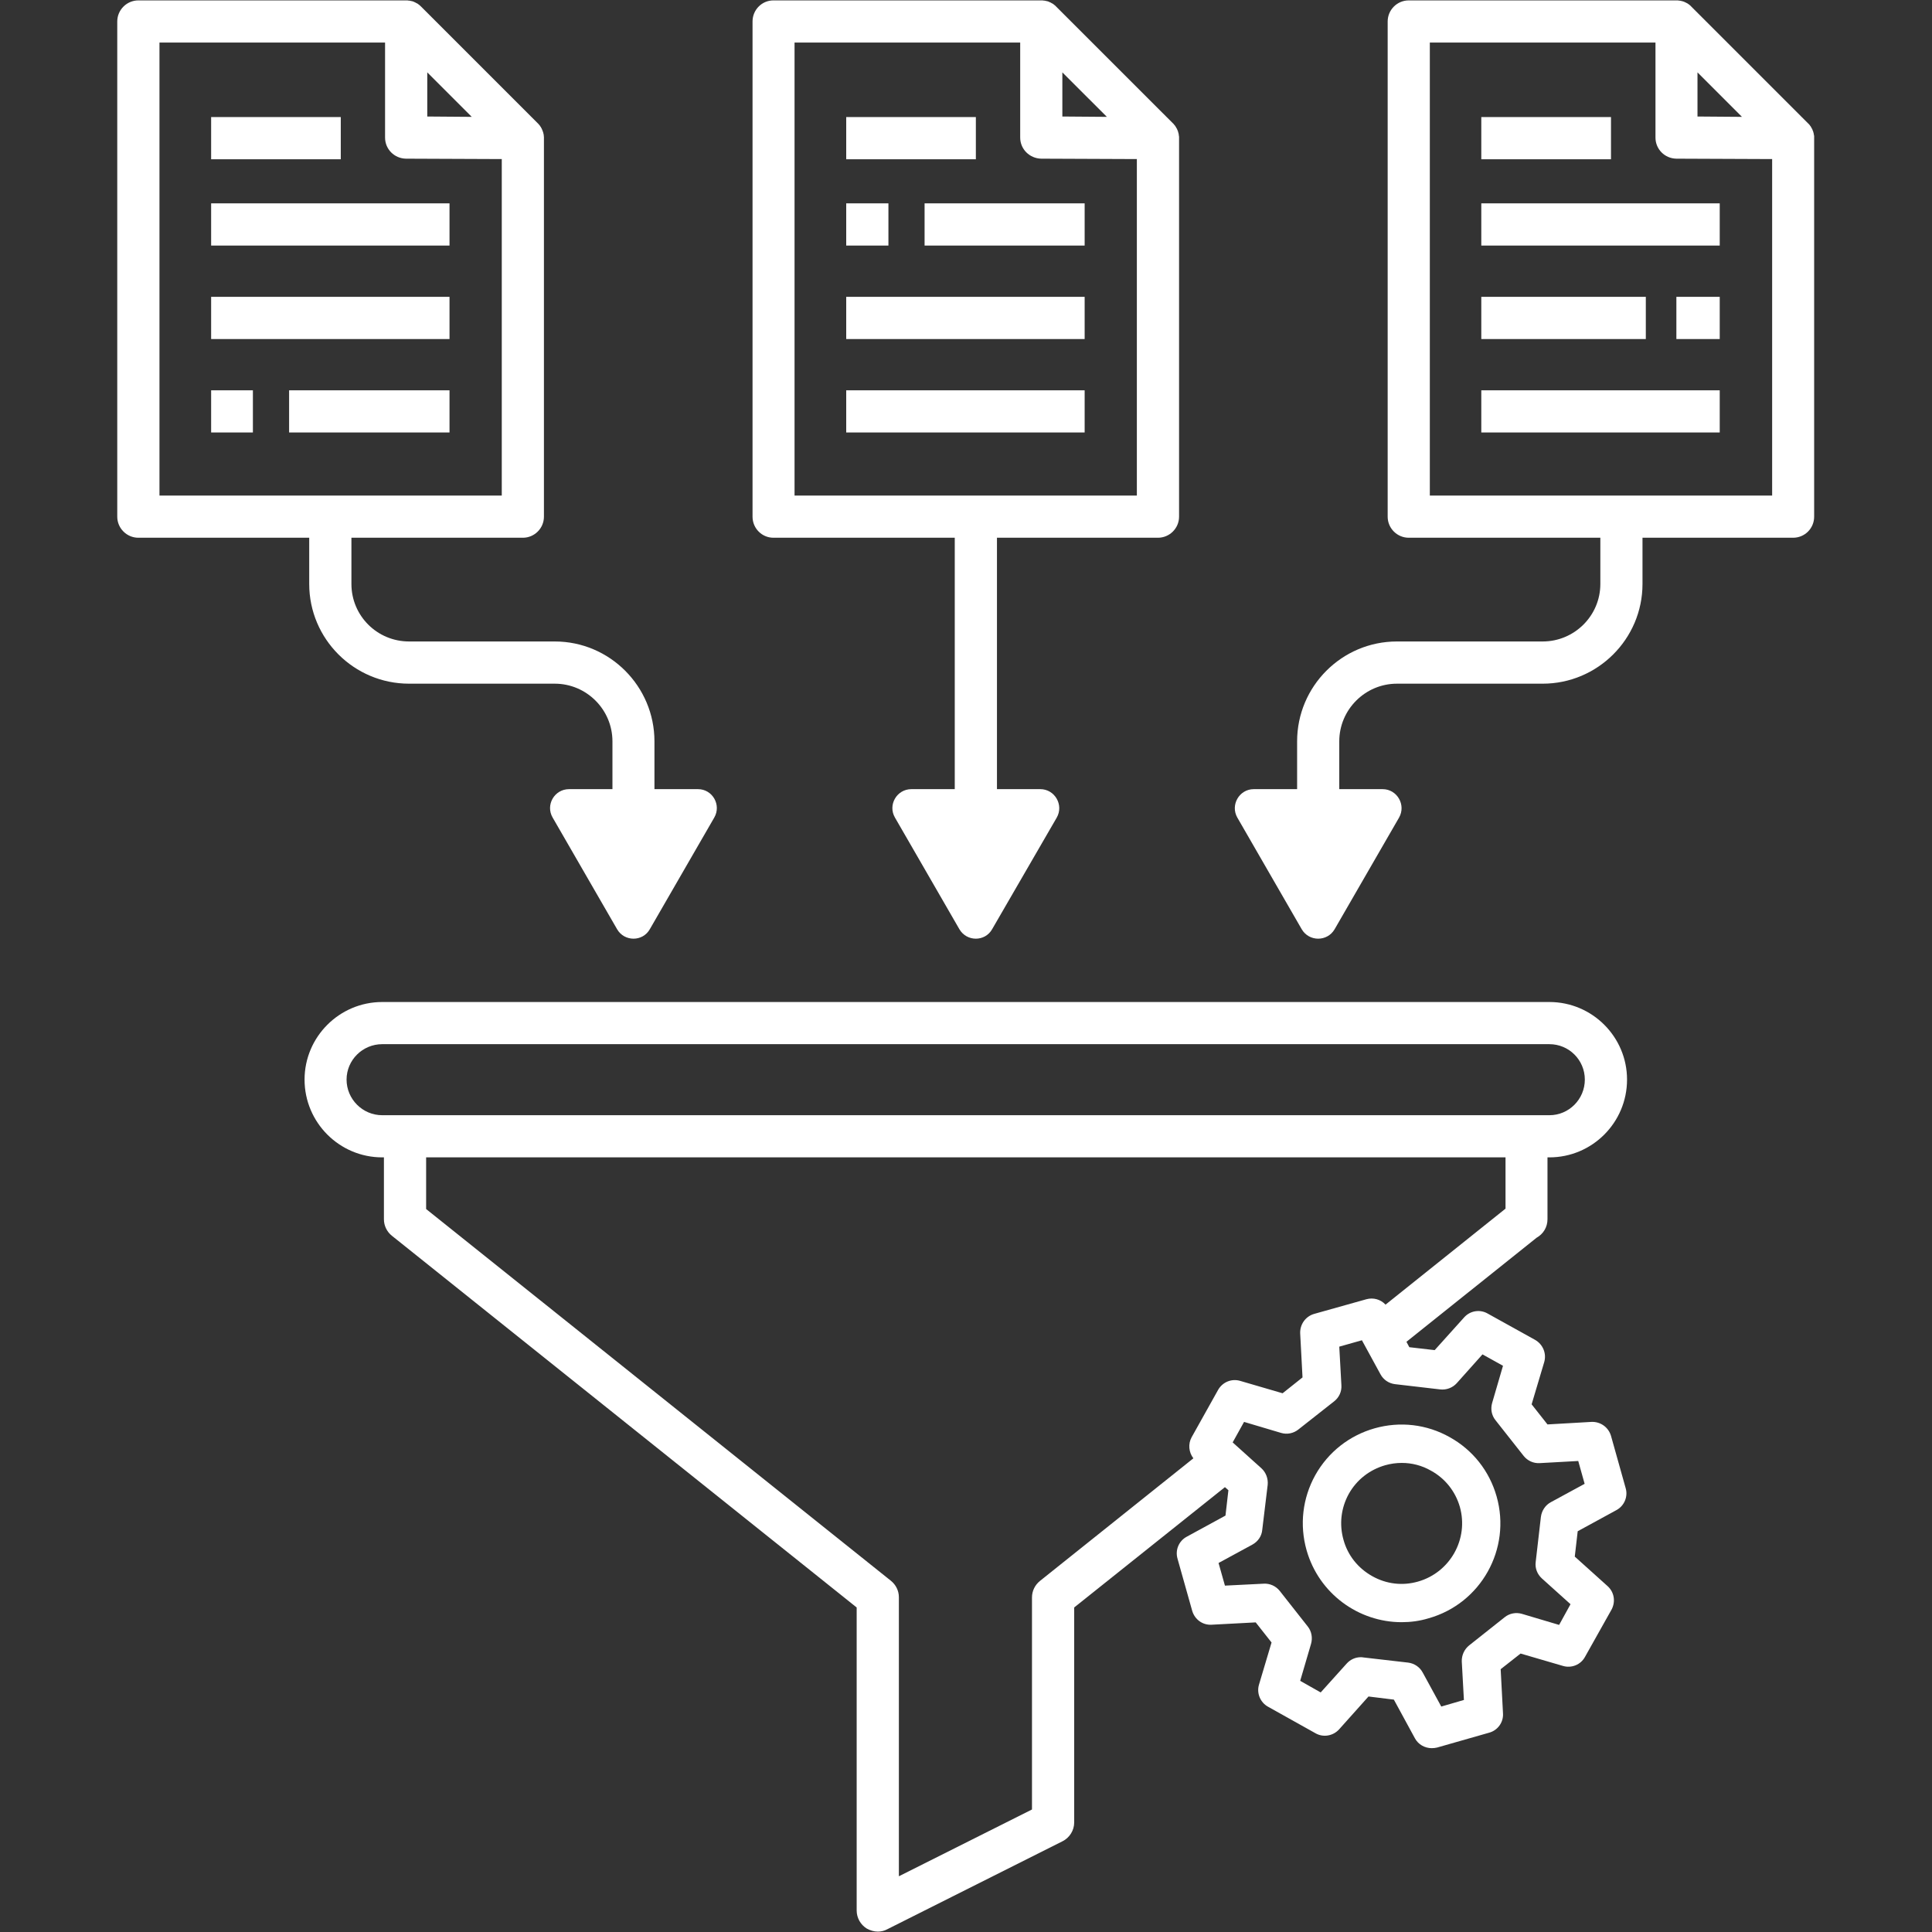 <svg xmlns="http://www.w3.org/2000/svg" xmlns:xlink="http://www.w3.org/1999/xlink" width="52" zoomAndPan="magnify" viewBox="0 0 39 39" height="52" preserveAspectRatio="xMidYMid meet" version="1.0"><rect x="0" y="0" width="39" height="39" fill="#333333" stroke="none"/><defs><clipPath id="3d25c82568"><path d="M 24 0 L 36.867 0 L 36.867 19 L 24 19 Z M 24 0 " clip-rule="nonzero"/></clipPath><clipPath id="f1002dde6d"><path d="M 2.367 0 L 15 0 L 15 19 L 2.367 19 Z M 2.367 0 " clip-rule="nonzero"/></clipPath></defs><path fill="#ffffff" d="M 31.238 24.613 L 31.238 23.363 L 31.277 23.363 C 32.141 23.363 32.844 22.66 32.844 21.793 C 32.844 20.93 32.141 20.227 31.277 20.227 L 7.715 20.227 C 6.852 20.227 6.148 20.93 6.148 21.793 C 6.148 22.66 6.852 23.363 7.715 23.363 L 7.75 23.363 L 7.75 24.613 C 7.75 24.742 7.809 24.863 7.91 24.945 L 17.293 32.449 L 17.293 38.566 C 17.293 38.715 17.371 38.852 17.496 38.93 C 17.566 38.969 17.645 38.992 17.719 38.992 C 17.785 38.992 17.852 38.977 17.91 38.945 L 21.449 37.168 C 21.59 37.098 21.684 36.949 21.684 36.789 L 21.684 32.449 L 24.727 30.02 L 24.797 30.082 L 24.738 30.594 L 23.957 31.02 C 23.797 31.105 23.719 31.289 23.77 31.465 L 24.066 32.516 C 24.117 32.691 24.277 32.809 24.461 32.797 L 25.348 32.75 L 25.668 33.156 L 25.414 34.008 C 25.363 34.18 25.441 34.367 25.598 34.453 L 26.555 34.988 C 26.711 35.078 26.91 35.043 27.031 34.91 L 27.625 34.246 L 28.137 34.309 L 28.562 35.09 C 28.629 35.215 28.762 35.289 28.902 35.289 C 28.938 35.289 28.973 35.285 29.008 35.277 L 30.059 34.977 C 30.234 34.93 30.352 34.766 30.34 34.586 L 30.293 33.695 L 30.695 33.379 L 31.551 33.629 C 31.723 33.68 31.91 33.605 31.996 33.445 L 32.531 32.492 C 32.617 32.332 32.586 32.137 32.449 32.016 L 31.789 31.422 L 31.848 30.91 L 32.629 30.484 C 32.789 30.398 32.867 30.211 32.816 30.039 L 32.52 28.984 C 32.469 28.812 32.309 28.695 32.125 28.703 L 31.238 28.754 L 30.918 28.348 L 31.172 27.496 C 31.223 27.32 31.145 27.137 30.988 27.047 L 30.031 26.516 C 29.875 26.426 29.676 26.457 29.555 26.594 L 28.961 27.254 L 28.449 27.195 L 28.391 27.086 L 31.02 24.984 C 31.152 24.91 31.238 24.773 31.238 24.613 Z M 6.996 21.793 C 6.996 21.398 7.32 21.078 7.715 21.078 L 31.277 21.078 C 31.672 21.078 31.992 21.398 31.992 21.793 C 31.992 22.188 31.672 22.512 31.277 22.512 L 7.715 22.512 C 7.32 22.512 6.996 22.188 6.996 21.793 Z M 29.07 28.047 C 29.195 28.062 29.32 28.016 29.406 27.922 L 29.926 27.34 L 30.34 27.57 L 30.121 28.32 C 30.086 28.441 30.109 28.57 30.188 28.668 L 30.758 29.391 C 30.836 29.488 30.957 29.543 31.082 29.535 L 31.859 29.492 L 31.988 29.953 L 31.305 30.324 C 31.195 30.383 31.121 30.496 31.105 30.621 L 31 31.531 C 30.984 31.656 31.031 31.777 31.125 31.863 L 31.703 32.383 L 31.473 32.801 L 30.723 32.578 C 30.605 32.543 30.473 32.566 30.375 32.645 L 29.656 33.215 C 29.559 33.293 29.504 33.414 29.508 33.539 L 29.551 34.316 L 29.094 34.449 L 28.719 33.762 C 28.66 33.652 28.551 33.578 28.426 33.562 L 27.516 33.457 C 27.5 33.453 27.484 33.453 27.469 33.453 C 27.359 33.453 27.258 33.5 27.184 33.582 L 26.66 34.164 L 26.246 33.93 L 26.465 33.184 C 26.5 33.062 26.477 32.93 26.398 32.832 L 25.832 32.113 C 25.754 32.016 25.633 31.961 25.508 31.969 L 24.727 32.008 L 24.598 31.551 L 25.281 31.18 C 25.395 31.117 25.469 31.008 25.48 30.883 L 25.59 29.973 C 25.602 29.848 25.555 29.723 25.465 29.641 L 24.883 29.117 L 25.113 28.703 L 25.863 28.926 C 25.984 28.961 26.113 28.934 26.211 28.855 L 26.93 28.289 C 27.031 28.211 27.086 28.09 27.078 27.965 L 27.035 27.184 L 27.492 27.055 L 27.867 27.742 C 27.926 27.852 28.035 27.926 28.16 27.941 Z M 30.391 24.398 L 27.969 26.336 C 27.871 26.23 27.723 26.188 27.582 26.227 L 26.527 26.523 C 26.352 26.574 26.238 26.738 26.246 26.918 L 26.293 27.805 L 25.891 28.125 L 25.035 27.875 C 24.863 27.824 24.68 27.898 24.59 28.055 L 24.055 29.012 C 23.98 29.148 23.996 29.316 24.09 29.438 L 20.992 31.914 C 20.891 31.996 20.832 32.117 20.832 32.246 L 20.832 36.527 L 18.145 37.875 L 18.145 32.242 C 18.145 32.113 18.086 31.992 17.984 31.91 L 8.602 24.406 L 8.602 23.363 L 30.391 23.363 Z M 30.391 24.398 " fill-opacity="1" fill-rule="nonzero"/><path fill="#ffffff" d="M 4.262 4.105 L 9.074 4.105 L 9.074 4.957 L 4.262 4.957 Z M 4.262 4.105 " fill-opacity="1" fill-rule="nonzero"/><path fill="#ffffff" d="M 4.262 5.992 L 9.074 5.992 L 9.074 6.844 L 4.262 6.844 Z M 4.262 5.992 " fill-opacity="1" fill-rule="nonzero"/><path fill="#ffffff" d="M 5.836 7.879 L 9.074 7.879 L 9.074 8.73 L 5.836 8.73 Z M 5.836 7.879 " fill-opacity="1" fill-rule="nonzero"/><path fill="#ffffff" d="M 4.262 7.879 L 5.105 7.879 L 5.105 8.73 L 4.262 8.73 Z M 4.262 7.879 " fill-opacity="1" fill-rule="nonzero"/><path fill="#ffffff" d="M 4.262 2.363 L 6.879 2.363 L 6.879 3.215 L 4.262 3.215 Z M 4.262 2.363 " fill-opacity="1" fill-rule="nonzero"/><path fill="#ffffff" d="M 15.613 10.855 L 19.273 10.855 L 19.273 15.93 L 18.398 15.93 C 18.102 15.93 17.918 16.25 18.066 16.504 L 19.367 18.758 C 19.516 19.012 19.883 19.012 20.027 18.758 L 21.332 16.504 C 21.477 16.25 21.293 15.93 21 15.93 L 20.125 15.93 L 20.125 10.855 L 23.375 10.855 C 23.609 10.855 23.801 10.664 23.801 10.43 L 23.801 2.789 C 23.801 2.781 23.801 2.773 23.801 2.77 C 23.801 2.758 23.801 2.75 23.797 2.742 C 23.797 2.738 23.797 2.734 23.797 2.734 C 23.797 2.727 23.793 2.715 23.793 2.707 C 23.793 2.695 23.789 2.688 23.785 2.68 C 23.785 2.676 23.785 2.676 23.785 2.672 C 23.781 2.664 23.781 2.656 23.777 2.648 C 23.777 2.648 23.777 2.648 23.777 2.645 C 23.773 2.637 23.77 2.629 23.766 2.621 C 23.766 2.617 23.766 2.617 23.762 2.613 C 23.762 2.605 23.758 2.598 23.754 2.594 C 23.754 2.59 23.75 2.59 23.75 2.59 C 23.746 2.582 23.742 2.574 23.738 2.566 C 23.738 2.562 23.734 2.562 23.734 2.559 C 23.73 2.551 23.723 2.547 23.719 2.539 C 23.719 2.539 23.719 2.535 23.719 2.535 C 23.711 2.527 23.707 2.52 23.699 2.516 C 23.699 2.512 23.699 2.512 23.695 2.508 C 23.691 2.5 23.684 2.496 23.676 2.488 L 21.32 0.133 C 21.312 0.125 21.309 0.121 21.301 0.113 C 21.297 0.113 21.297 0.109 21.293 0.109 C 21.289 0.102 21.281 0.098 21.273 0.09 C 21.273 0.09 21.273 0.09 21.27 0.09 C 21.266 0.086 21.258 0.078 21.25 0.074 C 21.246 0.074 21.246 0.074 21.242 0.07 C 21.234 0.066 21.227 0.062 21.219 0.059 C 21.219 0.059 21.219 0.059 21.219 0.055 C 21.211 0.051 21.203 0.051 21.195 0.047 C 21.191 0.043 21.191 0.043 21.188 0.043 C 21.18 0.039 21.172 0.035 21.164 0.031 C 21.164 0.031 21.16 0.031 21.16 0.031 C 21.152 0.027 21.145 0.027 21.137 0.023 C 21.133 0.023 21.133 0.023 21.129 0.023 C 21.121 0.02 21.113 0.02 21.102 0.016 C 21.094 0.016 21.086 0.012 21.078 0.012 C 21.074 0.012 21.07 0.012 21.07 0.012 C 21.062 0.012 21.051 0.008 21.043 0.008 C 21.035 0.008 21.027 0.008 21.02 0.008 L 15.613 0.008 C 15.379 0.008 15.191 0.199 15.191 0.434 L 15.191 10.43 C 15.191 10.664 15.379 10.855 15.613 10.855 Z M 22.344 2.359 L 21.445 2.352 L 21.445 1.461 Z M 16.039 0.859 L 20.594 0.859 L 20.594 2.777 C 20.594 3.012 20.785 3.199 21.02 3.203 L 22.949 3.211 L 22.949 10.004 L 16.039 10.004 Z M 16.039 0.859 " fill-opacity="1" fill-rule="nonzero"/><path fill="#ffffff" d="M 18.664 4.105 L 21.895 4.105 L 21.895 4.957 L 18.664 4.957 Z M 18.664 4.105 " fill-opacity="1" fill-rule="nonzero"/><path fill="#ffffff" d="M 17.082 4.105 L 17.934 4.105 L 17.934 4.957 L 17.082 4.957 Z M 17.082 4.105 " fill-opacity="1" fill-rule="nonzero"/><path fill="#ffffff" d="M 17.082 5.992 L 21.895 5.992 L 21.895 6.844 L 17.082 6.844 Z M 17.082 5.992 " fill-opacity="1" fill-rule="nonzero"/><path fill="#ffffff" d="M 17.082 7.879 L 21.895 7.879 L 21.895 8.73 L 17.082 8.73 Z M 17.082 7.879 " fill-opacity="1" fill-rule="nonzero"/><path fill="#ffffff" d="M 17.082 2.363 L 19.699 2.363 L 19.699 3.215 L 17.082 3.215 Z M 17.082 2.363 " fill-opacity="1" fill-rule="nonzero"/><g clip-path="url(#3d25c82568)"><path fill="#ffffff" d="M 36.621 2.77 C 36.621 2.77 36.621 2.77 36.621 2.766 C 36.621 2.758 36.621 2.75 36.621 2.738 C 36.621 2.738 36.617 2.734 36.617 2.734 C 36.617 2.723 36.617 2.715 36.613 2.707 C 36.613 2.695 36.609 2.688 36.609 2.68 C 36.605 2.676 36.605 2.676 36.605 2.672 C 36.605 2.664 36.602 2.656 36.598 2.648 C 36.598 2.648 36.598 2.648 36.598 2.645 C 36.594 2.637 36.59 2.629 36.586 2.621 C 36.586 2.617 36.586 2.617 36.586 2.613 C 36.582 2.605 36.578 2.598 36.574 2.594 C 36.574 2.59 36.574 2.59 36.574 2.59 C 36.566 2.582 36.562 2.574 36.559 2.566 C 36.559 2.562 36.555 2.562 36.555 2.559 C 36.551 2.551 36.547 2.543 36.539 2.539 C 36.539 2.539 36.539 2.535 36.539 2.535 C 36.535 2.527 36.527 2.52 36.523 2.516 C 36.52 2.512 36.52 2.512 36.516 2.508 C 36.512 2.5 36.504 2.496 36.496 2.488 L 34.141 0.133 C 34.137 0.125 34.129 0.121 34.121 0.113 C 34.121 0.113 34.117 0.109 34.117 0.109 C 34.109 0.102 34.102 0.098 34.094 0.09 C 34.086 0.086 34.078 0.078 34.07 0.074 C 34.07 0.074 34.066 0.074 34.066 0.07 C 34.059 0.066 34.051 0.062 34.043 0.059 C 34.039 0.059 34.039 0.059 34.039 0.055 C 34.031 0.051 34.023 0.051 34.016 0.047 C 34.016 0.043 34.012 0.043 34.012 0.043 C 34 0.039 33.992 0.035 33.984 0.031 C 33.984 0.031 33.984 0.031 33.98 0.031 C 33.973 0.027 33.965 0.027 33.957 0.023 C 33.957 0.023 33.953 0.023 33.953 0.023 C 33.941 0.02 33.934 0.02 33.926 0.016 C 33.914 0.016 33.906 0.012 33.898 0.012 C 33.895 0.012 33.895 0.012 33.891 0.012 C 33.883 0.012 33.875 0.008 33.867 0.008 C 33.863 0.008 33.863 0.008 33.863 0.008 C 33.855 0.008 33.848 0.008 33.844 0.008 L 28.438 0.008 C 28.203 0.008 28.012 0.199 28.012 0.434 L 28.012 10.43 C 28.012 10.664 28.203 10.855 28.438 10.855 L 32.305 10.855 L 32.305 11.789 C 32.305 12.43 31.781 12.949 31.141 12.949 L 28.199 12.949 C 27.086 12.949 26.184 13.855 26.184 14.965 L 26.184 15.93 L 25.309 15.93 C 25.016 15.93 24.832 16.25 24.977 16.504 L 26.277 18.758 C 26.426 19.012 26.793 19.012 26.941 18.758 L 28.242 16.504 C 28.387 16.25 28.203 15.93 27.91 15.93 L 27.035 15.93 L 27.035 14.965 C 27.035 14.324 27.559 13.801 28.199 13.801 L 31.141 13.801 C 32.25 13.801 33.156 12.898 33.156 11.789 L 33.156 10.855 L 36.195 10.855 C 36.434 10.855 36.621 10.664 36.621 10.43 L 36.621 2.789 C 36.621 2.781 36.621 2.773 36.621 2.77 Z M 35.164 2.359 L 34.266 2.352 L 34.266 1.461 Z M 28.863 10.004 L 28.863 0.859 L 33.418 0.859 L 33.418 2.777 C 33.418 3.012 33.605 3.199 33.84 3.203 L 35.773 3.211 L 35.773 10.004 Z M 28.863 10.004 " fill-opacity="1" fill-rule="nonzero"/></g><path fill="#ffffff" d="M 29.902 4.105 L 34.715 4.105 L 34.715 4.957 L 29.902 4.957 Z M 29.902 4.105 " fill-opacity="1" fill-rule="nonzero"/><path fill="#ffffff" d="M 33.84 5.992 L 34.715 5.992 L 34.715 6.844 L 33.84 6.844 Z M 33.84 5.992 " fill-opacity="1" fill-rule="nonzero"/><path fill="#ffffff" d="M 29.902 5.992 L 33.223 5.992 L 33.223 6.844 L 29.902 6.844 Z M 29.902 5.992 " fill-opacity="1" fill-rule="nonzero"/><path fill="#ffffff" d="M 29.902 7.879 L 34.715 7.879 L 34.715 8.73 L 29.902 8.73 Z M 29.902 7.879 " fill-opacity="1" fill-rule="nonzero"/><path fill="#ffffff" d="M 29.902 2.363 L 32.52 2.363 L 32.52 3.215 L 29.902 3.215 Z M 29.902 2.363 " fill-opacity="1" fill-rule="nonzero"/><g clip-path="url(#f1002dde6d)"><path fill="#ffffff" d="M 6.242 11.789 C 6.242 12.898 7.145 13.801 8.258 13.801 L 11.199 13.801 C 11.84 13.801 12.363 14.324 12.363 14.965 L 12.363 15.93 L 11.488 15.93 C 11.191 15.93 11.008 16.25 11.156 16.504 L 12.457 18.758 C 12.605 19.012 12.973 19.012 13.117 18.758 L 14.418 16.504 C 14.566 16.25 14.383 15.93 14.09 15.93 L 13.211 15.93 L 13.211 14.965 C 13.211 13.855 12.309 12.949 11.199 12.949 L 8.258 12.949 C 7.613 12.949 7.094 12.43 7.094 11.789 L 7.094 10.855 L 10.555 10.855 C 10.789 10.855 10.98 10.664 10.98 10.43 L 10.98 2.789 C 10.98 2.781 10.98 2.777 10.98 2.77 C 10.98 2.77 10.98 2.77 10.98 2.766 C 10.98 2.758 10.977 2.75 10.977 2.742 C 10.977 2.738 10.977 2.734 10.977 2.734 C 10.977 2.727 10.973 2.715 10.973 2.707 C 10.969 2.695 10.969 2.688 10.965 2.68 C 10.965 2.676 10.965 2.676 10.965 2.672 C 10.961 2.664 10.957 2.656 10.957 2.648 C 10.957 2.648 10.957 2.648 10.953 2.645 C 10.953 2.637 10.949 2.629 10.945 2.621 C 10.945 2.617 10.941 2.617 10.941 2.613 C 10.938 2.605 10.934 2.598 10.934 2.594 C 10.93 2.59 10.93 2.59 10.93 2.59 C 10.926 2.582 10.922 2.574 10.918 2.566 C 10.914 2.562 10.914 2.562 10.914 2.559 C 10.906 2.551 10.902 2.547 10.898 2.539 C 10.898 2.539 10.898 2.535 10.898 2.535 C 10.891 2.527 10.887 2.52 10.879 2.516 C 10.879 2.512 10.875 2.512 10.875 2.508 C 10.867 2.5 10.863 2.496 10.855 2.488 L 8.5 0.133 C 8.492 0.125 8.484 0.121 8.48 0.113 C 8.477 0.113 8.477 0.109 8.473 0.109 C 8.465 0.102 8.461 0.098 8.453 0.09 C 8.449 0.09 8.449 0.09 8.449 0.09 C 8.441 0.086 8.438 0.078 8.43 0.074 C 8.426 0.074 8.426 0.074 8.422 0.07 C 8.414 0.066 8.406 0.062 8.398 0.059 C 8.398 0.059 8.398 0.059 8.395 0.055 C 8.387 0.051 8.383 0.051 8.375 0.047 C 8.371 0.043 8.371 0.043 8.367 0.043 C 8.359 0.039 8.352 0.035 8.344 0.031 C 8.34 0.031 8.34 0.031 8.34 0.031 C 8.332 0.027 8.324 0.027 8.316 0.023 C 8.312 0.023 8.312 0.023 8.309 0.023 C 8.301 0.02 8.293 0.02 8.281 0.016 C 8.273 0.016 8.266 0.012 8.254 0.012 C 8.254 0.012 8.25 0.012 8.246 0.012 C 8.238 0.012 8.23 0.008 8.223 0.008 C 8.223 0.008 8.223 0.008 8.219 0.008 C 8.215 0.008 8.207 0.008 8.199 0.008 L 2.793 0.008 C 2.559 0.008 2.367 0.199 2.367 0.434 L 2.367 10.43 C 2.367 10.664 2.559 10.855 2.793 10.855 L 6.242 10.855 Z M 9.523 2.359 L 8.625 2.352 L 8.625 1.461 Z M 3.219 0.859 L 7.773 0.859 L 7.773 2.777 C 7.773 3.012 7.961 3.199 8.195 3.203 L 10.129 3.211 L 10.129 10.004 L 3.219 10.004 Z M 3.219 0.859 " fill-opacity="1" fill-rule="nonzero"/></g><path fill="#ffffff" d="M 26.551 29.777 C 26.293 30.242 26.23 30.781 26.375 31.293 C 26.625 32.172 27.426 32.746 28.293 32.746 C 28.473 32.746 28.656 32.723 28.836 32.668 C 29.895 32.371 30.512 31.266 30.211 30.207 C 30.066 29.695 29.73 29.27 29.266 29.012 C 28.801 28.75 28.262 28.688 27.75 28.832 C 27.238 28.977 26.812 29.312 26.551 29.777 Z M 28.297 29.531 C 28.5 29.531 28.703 29.582 28.887 29.688 C 29.172 29.844 29.379 30.105 29.469 30.418 C 29.652 31.066 29.273 31.742 28.625 31.926 C 28.312 32.016 27.984 31.977 27.699 31.816 C 27.414 31.656 27.207 31.398 27.121 31.086 C 27.031 30.77 27.07 30.441 27.227 30.156 C 27.387 29.871 27.648 29.668 27.961 29.578 C 28.07 29.547 28.184 29.531 28.297 29.531 Z M 28.297 29.531 " fill-opacity="1" fill-rule="nonzero"/></svg>